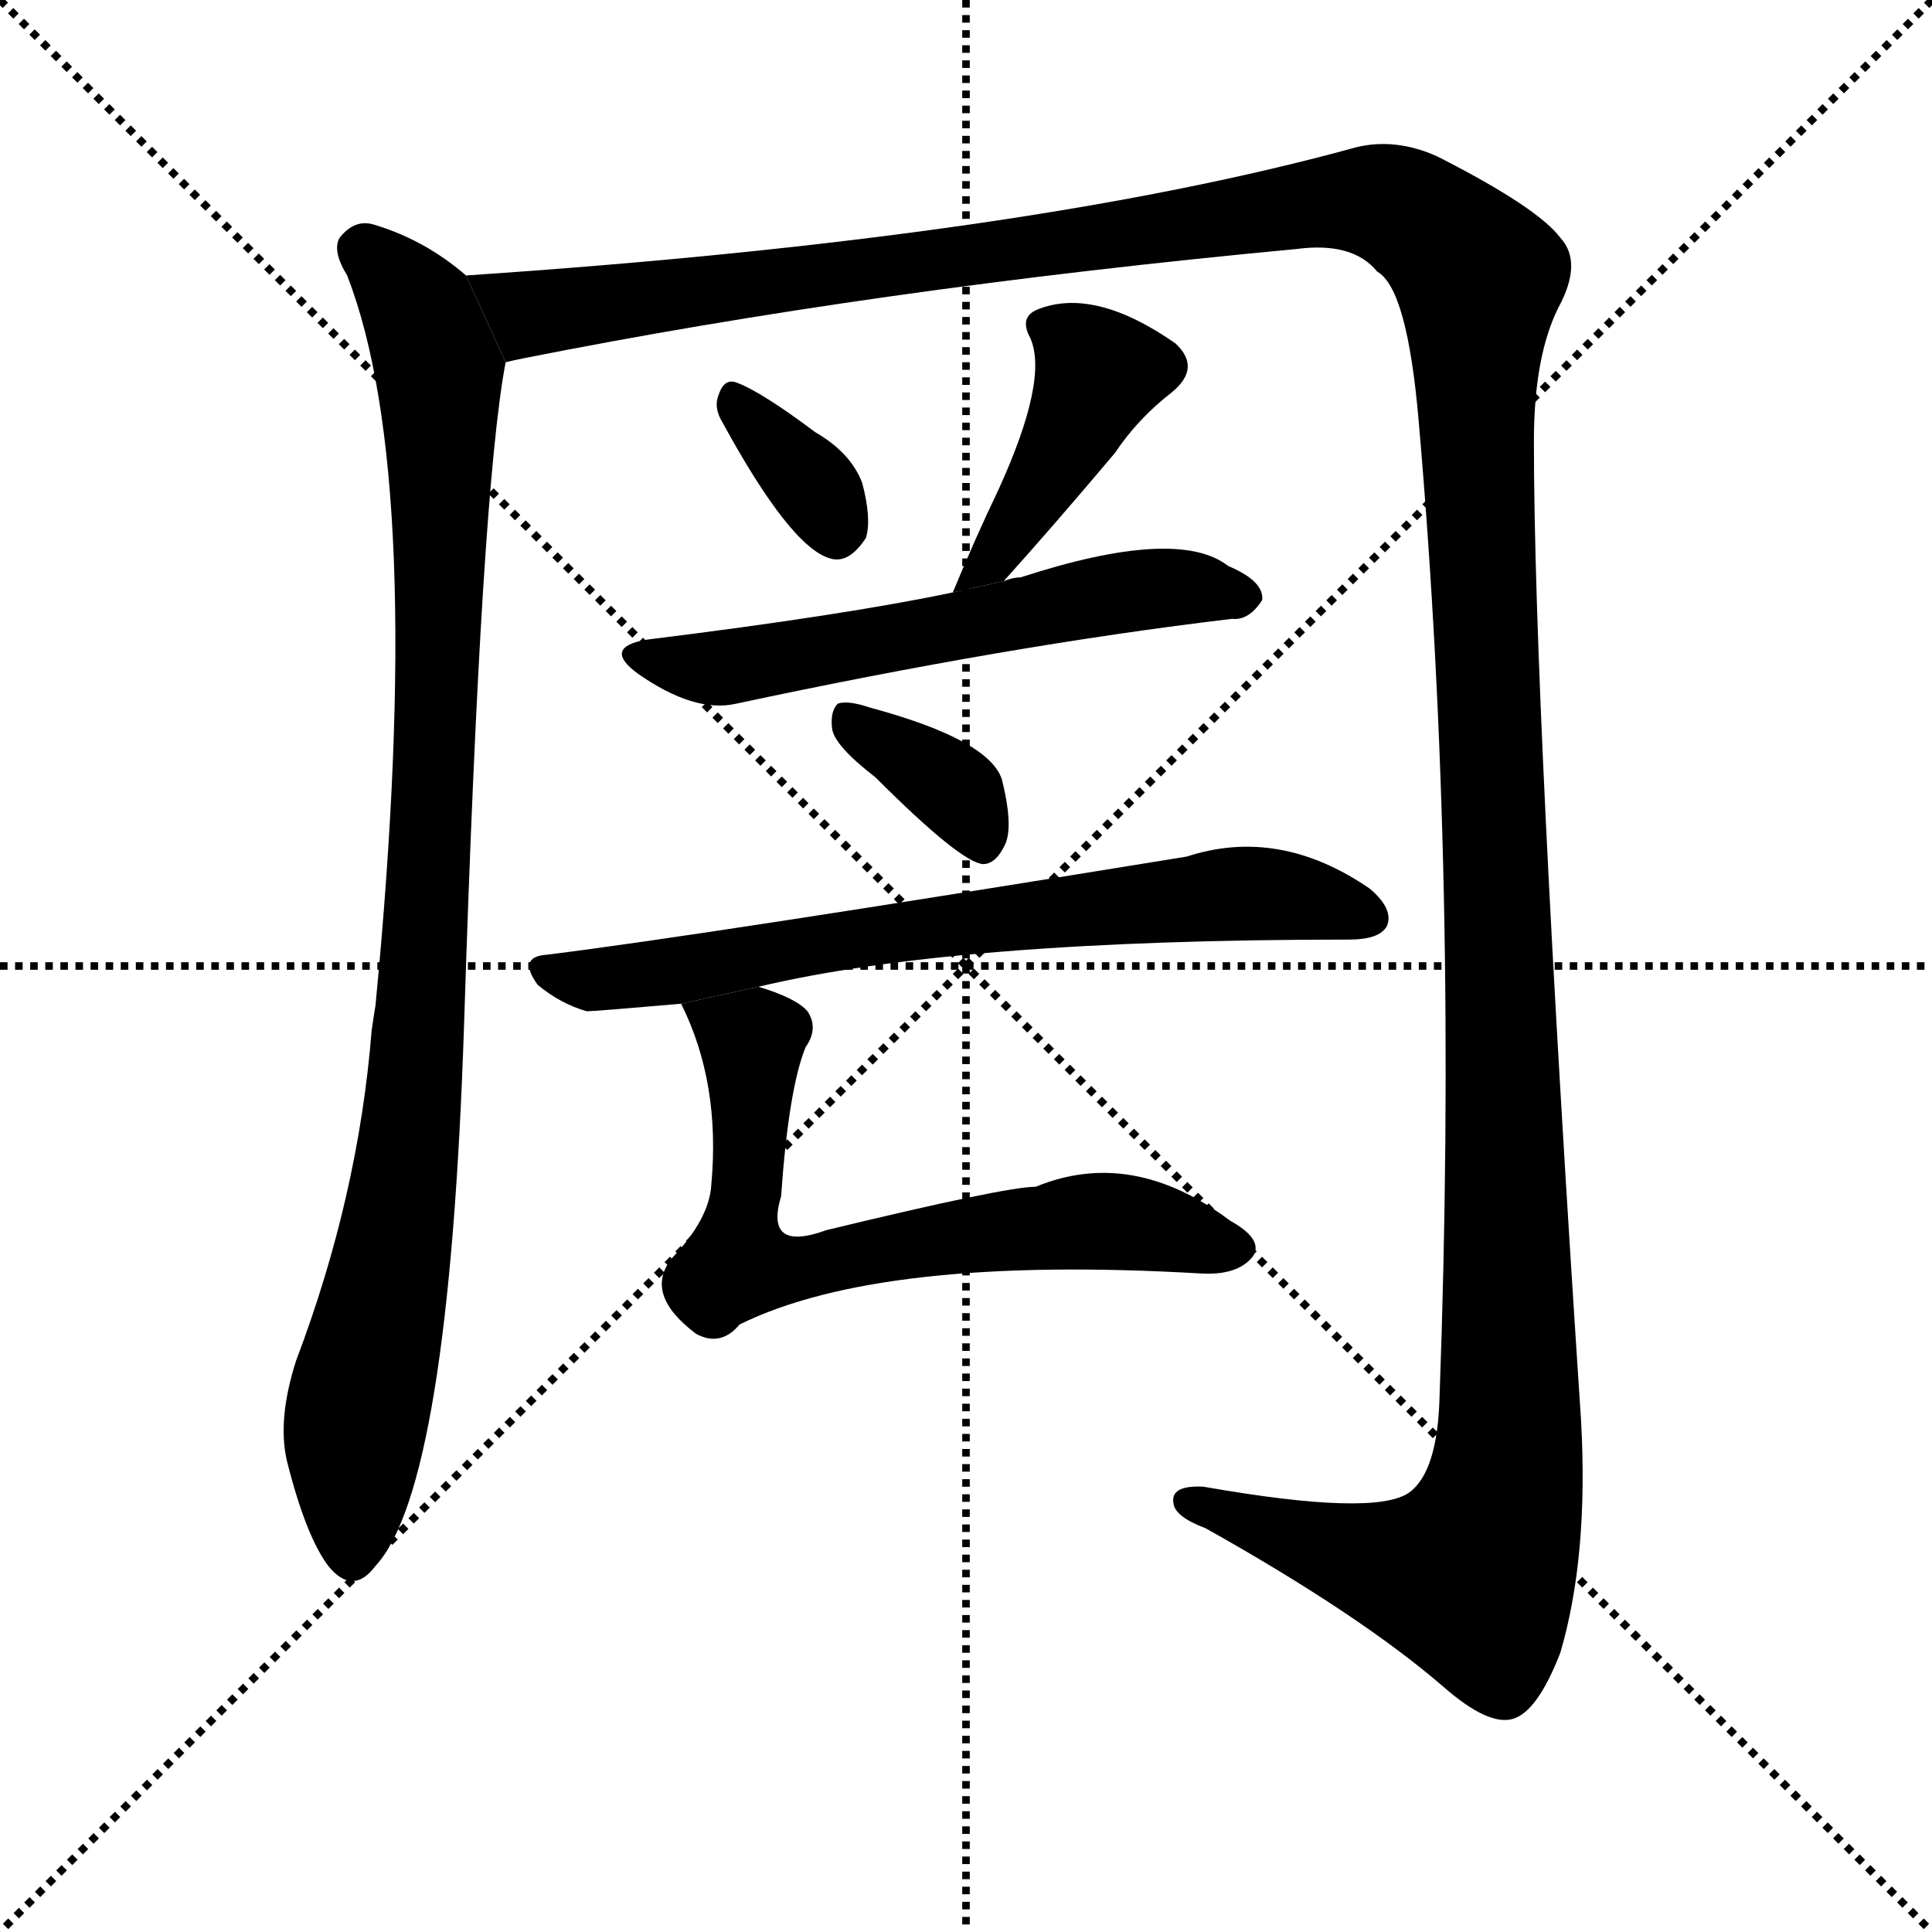 <svg version="1.1" viewBox="0 0 1024 1024" xmlns="http://www.w3.org/2000/svg">
  <g stroke="black" stroke-dasharray="1,1" stroke-width="1" transform="scale(4, 4)">
    <line x1="0" y1="0" x2="256" y2="256"></line>
    <line x1="256" y1="0" x2="0" y2="256"></line>
    <line x1="128" y1="0" x2="128" y2="256"></line>
    <line x1="0" y1="128" x2="256" y2="128"></line>
  </g>
  <g transform="scale(1, -1) translate(0, -900)">
    <style type="text/css">
      
        @keyframes keyframes0 {
          from {
            stroke: blue;
            stroke-dashoffset: 966;
            stroke-width: 128;
          }
          76% {
            animation-timing-function: step-end;
            stroke: blue;
            stroke-dashoffset: 0;
            stroke-width: 128;
          }
          to {
            stroke: black;
            stroke-width: 1024;
          }
        }
        #make-me-a-hanzi-animation-0 {
          animation: keyframes0 1.036s both;
          animation-delay: 0s;
          animation-timing-function: linear;
        }
      
        @keyframes keyframes1 {
          from {
            stroke: blue;
            stroke-dashoffset: 1655;
            stroke-width: 128;
          }
          84% {
            animation-timing-function: step-end;
            stroke: blue;
            stroke-dashoffset: 0;
            stroke-width: 128;
          }
          to {
            stroke: black;
            stroke-width: 1024;
          }
        }
        #make-me-a-hanzi-animation-1 {
          animation: keyframes1 1.597s both;
          animation-delay: 1.036s;
          animation-timing-function: linear;
        }
      
        @keyframes keyframes2 {
          from {
            stroke: blue;
            stroke-dashoffset: 342;
            stroke-width: 128;
          }
          53% {
            animation-timing-function: step-end;
            stroke: blue;
            stroke-dashoffset: 0;
            stroke-width: 128;
          }
          to {
            stroke: black;
            stroke-width: 1024;
          }
        }
        #make-me-a-hanzi-animation-2 {
          animation: keyframes2 0.528s both;
          animation-delay: 2.633s;
          animation-timing-function: linear;
        }
      
        @keyframes keyframes3 {
          from {
            stroke: blue;
            stroke-dashoffset: 419;
            stroke-width: 128;
          }
          58% {
            animation-timing-function: step-end;
            stroke: blue;
            stroke-dashoffset: 0;
            stroke-width: 128;
          }
          to {
            stroke: black;
            stroke-width: 1024;
          }
        }
        #make-me-a-hanzi-animation-3 {
          animation: keyframes3 0.591s both;
          animation-delay: 3.161s;
          animation-timing-function: linear;
        }
      
        @keyframes keyframes4 {
          from {
            stroke: blue;
            stroke-dashoffset: 580;
            stroke-width: 128;
          }
          65% {
            animation-timing-function: step-end;
            stroke: blue;
            stroke-dashoffset: 0;
            stroke-width: 128;
          }
          to {
            stroke: black;
            stroke-width: 1024;
          }
        }
        #make-me-a-hanzi-animation-4 {
          animation: keyframes4 0.722s both;
          animation-delay: 3.752s;
          animation-timing-function: linear;
        }
      
        @keyframes keyframes5 {
          from {
            stroke: blue;
            stroke-dashoffset: 359;
            stroke-width: 128;
          }
          54% {
            animation-timing-function: step-end;
            stroke: blue;
            stroke-dashoffset: 0;
            stroke-width: 128;
          }
          to {
            stroke: black;
            stroke-width: 1024;
          }
        }
        #make-me-a-hanzi-animation-5 {
          animation: keyframes5 0.542s both;
          animation-delay: 4.474s;
          animation-timing-function: linear;
        }
      
        @keyframes keyframes6 {
          from {
            stroke: blue;
            stroke-dashoffset: 700;
            stroke-width: 128;
          }
          69% {
            animation-timing-function: step-end;
            stroke: blue;
            stroke-dashoffset: 0;
            stroke-width: 128;
          }
          to {
            stroke: black;
            stroke-width: 1024;
          }
        }
        #make-me-a-hanzi-animation-6 {
          animation: keyframes6 0.82s both;
          animation-delay: 5.016s;
          animation-timing-function: linear;
        }
      
        @keyframes keyframes7 {
          from {
            stroke: blue;
            stroke-dashoffset: 673;
            stroke-width: 128;
          }
          69% {
            animation-timing-function: step-end;
            stroke: blue;
            stroke-dashoffset: 0;
            stroke-width: 128;
          }
          to {
            stroke: black;
            stroke-width: 1024;
          }
        }
        #make-me-a-hanzi-animation-7 {
          animation: keyframes7 0.798s both;
          animation-delay: 5.836s;
          animation-timing-function: linear;
        }
      
    </style>
    
      <path d="M 247 754 Q 225 773 198 781 Q 188 784 180 774 Q 176 767 184 754 Q 226 646 199 367 Q 198 361 197 354 Q 190 266 157 179 Q 147 148 152 126 Q 162 86 174 70 Q 187 54 199 70 Q 238 112 246 358 Q 255 640 268 708 L 247 754 Z" fill="black"></path>
    
      <path d="M 268 708 Q 272 709 277 710 Q 463 747 687 768 Q 717 772 730 756 Q 746 747 752 676 Q 773 435 763 160 Q 762 120 747 109 Q 729 96 638 112 Q 620 113 622 103 Q 623 96 639 90 Q 721 44 765 6 Q 789 -15 802 -11 Q 815 -7 827 24 Q 842 75 838 147 Q 813 526 813 666 Q 813 711 826 737 Q 839 761 827 774 Q 815 790 762 817 Q 740 827 719 822 Q 545 774 247 754 L 268 708 Z" fill="black"></path>
    
      <path d="M 383 676 Q 419 610 440 604 Q 450 601 459 615 Q 462 625 457 644 Q 451 660 432 671 Q 404 692 391 697 Q 384 700 381 691 Q 378 684 383 676 Z" fill="black"></path>
    
      <path d="M 532 592 Q 559 622 591 660 Q 603 678 621 692 Q 637 705 623 718 Q 580 748 550 736 Q 540 732 546 721 Q 556 699 529 640 Q 517 615 505 586 L 532 592 Z" fill="black"></path>
    
      <path d="M 505 586 Q 448 574 343 561 Q 319 557 338 543 Q 368 522 390 527 Q 535 558 653 572 Q 662 571 669 582 Q 670 592 651 600 Q 624 621 541 594 Q 537 594 532 592 L 505 586 Z" fill="black"></path>
    
      <path d="M 464 488 Q 509 443 521 442 Q 528 442 533 453 Q 537 463 531 487 Q 524 508 461 525 Q 449 529 444 527 Q 440 523 441 514 Q 442 505 464 488 Z" fill="black"></path>
    
      <path d="M 402 377 Q 507 402 715 402 Q 731 402 735 409 Q 739 418 726 429 Q 678 462 629 446 Q 371 404 290 394 Q 274 393 285 378 Q 297 368 311 364 Q 315 364 361 368 L 402 377 Z" fill="black"></path>
    
      <path d="M 361 368 Q 382 326 377 272 Q 376 254 356 233 Q 341 214 369 193 Q 382 186 392 198 Q 467 235 637 225 Q 656 224 664 234 Q 670 243 652 253 Q 600 292 549 271 Q 533 271 438 248 Q 405 236 414 266 Q 418 323 427 345 Q 434 355 428 364 Q 422 371 402 377 L 361 368 Z" fill="black"></path>
    
    
      <clipPath id="make-me-a-hanzi-clip-0">
        <path d="M 247 754 Q 225 773 198 781 Q 188 784 180 774 Q 176 767 184 754 Q 226 646 199 367 Q 198 361 197 354 Q 190 266 157 179 Q 147 148 152 126 Q 162 86 174 70 Q 187 54 199 70 Q 238 112 246 358 Q 255 640 268 708 L 247 754 Z"></path>
      </clipPath>
      <path clip-path="url(#make-me-a-hanzi-clip-0)" d="M 191 768 L 222 735 L 233 703 L 234 611 L 221 322 L 187 137 L 187 76" fill="none" id="make-me-a-hanzi-animation-0" stroke-dasharray="838 1676" stroke-linecap="round"></path>
    
      <clipPath id="make-me-a-hanzi-clip-1">
        <path d="M 268 708 Q 272 709 277 710 Q 463 747 687 768 Q 717 772 730 756 Q 746 747 752 676 Q 773 435 763 160 Q 762 120 747 109 Q 729 96 638 112 Q 620 113 622 103 Q 623 96 639 90 Q 721 44 765 6 Q 789 -15 802 -11 Q 815 -7 827 24 Q 842 75 838 147 Q 813 526 813 666 Q 813 711 826 737 Q 839 761 827 774 Q 815 790 762 817 Q 740 827 719 822 Q 545 774 247 754 L 268 708 Z"></path>
      </clipPath>
      <path clip-path="url(#make-me-a-hanzi-clip-1)" d="M 257 752 L 281 734 L 707 794 L 737 792 L 784 753 L 801 179 L 796 104 L 780 65 L 770 65 L 720 74 L 630 104" fill="none" id="make-me-a-hanzi-animation-1" stroke-dasharray="1527 3054" stroke-linecap="round"></path>
    
      <clipPath id="make-me-a-hanzi-clip-2">
        <path d="M 383 676 Q 419 610 440 604 Q 450 601 459 615 Q 462 625 457 644 Q 451 660 432 671 Q 404 692 391 697 Q 384 700 381 691 Q 378 684 383 676 Z"></path>
      </clipPath>
      <path clip-path="url(#make-me-a-hanzi-clip-2)" d="M 391 686 L 431 643 L 443 619" fill="none" id="make-me-a-hanzi-animation-2" stroke-dasharray="214 428" stroke-linecap="round"></path>
    
      <clipPath id="make-me-a-hanzi-clip-3">
        <path d="M 532 592 Q 559 622 591 660 Q 603 678 621 692 Q 637 705 623 718 Q 580 748 550 736 Q 540 732 546 721 Q 556 699 529 640 Q 517 615 505 586 L 532 592 Z"></path>
      </clipPath>
      <path clip-path="url(#make-me-a-hanzi-clip-3)" d="M 559 725 L 581 699 L 528 605 L 511 592" fill="none" id="make-me-a-hanzi-animation-3" stroke-dasharray="291 582" stroke-linecap="round"></path>
    
      <clipPath id="make-me-a-hanzi-clip-4">
        <path d="M 505 586 Q 448 574 343 561 Q 319 557 338 543 Q 368 522 390 527 Q 535 558 653 572 Q 662 571 669 582 Q 670 592 651 600 Q 624 621 541 594 Q 537 594 532 592 L 505 586 Z"></path>
      </clipPath>
      <path clip-path="url(#make-me-a-hanzi-clip-4)" d="M 339 552 L 395 547 L 596 587 L 659 584" fill="none" id="make-me-a-hanzi-animation-4" stroke-dasharray="452 904" stroke-linecap="round"></path>
    
      <clipPath id="make-me-a-hanzi-clip-5">
        <path d="M 464 488 Q 509 443 521 442 Q 528 442 533 453 Q 537 463 531 487 Q 524 508 461 525 Q 449 529 444 527 Q 440 523 441 514 Q 442 505 464 488 Z"></path>
      </clipPath>
      <path clip-path="url(#make-me-a-hanzi-clip-5)" d="M 448 519 L 508 479 L 521 451" fill="none" id="make-me-a-hanzi-animation-5" stroke-dasharray="231 462" stroke-linecap="round"></path>
    
      <clipPath id="make-me-a-hanzi-clip-6">
        <path d="M 402 377 Q 507 402 715 402 Q 731 402 735 409 Q 739 418 726 429 Q 678 462 629 446 Q 371 404 290 394 Q 274 393 285 378 Q 297 368 311 364 Q 315 364 361 368 L 402 377 Z"></path>
      </clipPath>
      <path clip-path="url(#make-me-a-hanzi-clip-6)" d="M 288 386 L 310 380 L 349 383 L 476 407 L 621 424 L 674 426 L 726 414" fill="none" id="make-me-a-hanzi-animation-6" stroke-dasharray="572 1144" stroke-linecap="round"></path>
    
      <clipPath id="make-me-a-hanzi-clip-7">
        <path d="M 361 368 Q 382 326 377 272 Q 376 254 356 233 Q 341 214 369 193 Q 382 186 392 198 Q 467 235 637 225 Q 656 224 664 234 Q 670 243 652 253 Q 600 292 549 271 Q 533 271 438 248 Q 405 236 414 266 Q 418 323 427 345 Q 434 355 428 364 Q 422 371 402 377 L 361 368 Z"></path>
      </clipPath>
      <path clip-path="url(#make-me-a-hanzi-clip-7)" d="M 369 364 L 398 348 L 391 230 L 412 227 L 575 253 L 653 239" fill="none" id="make-me-a-hanzi-animation-7" stroke-dasharray="545 1090" stroke-linecap="round"></path>
    
  </g>
</svg>
